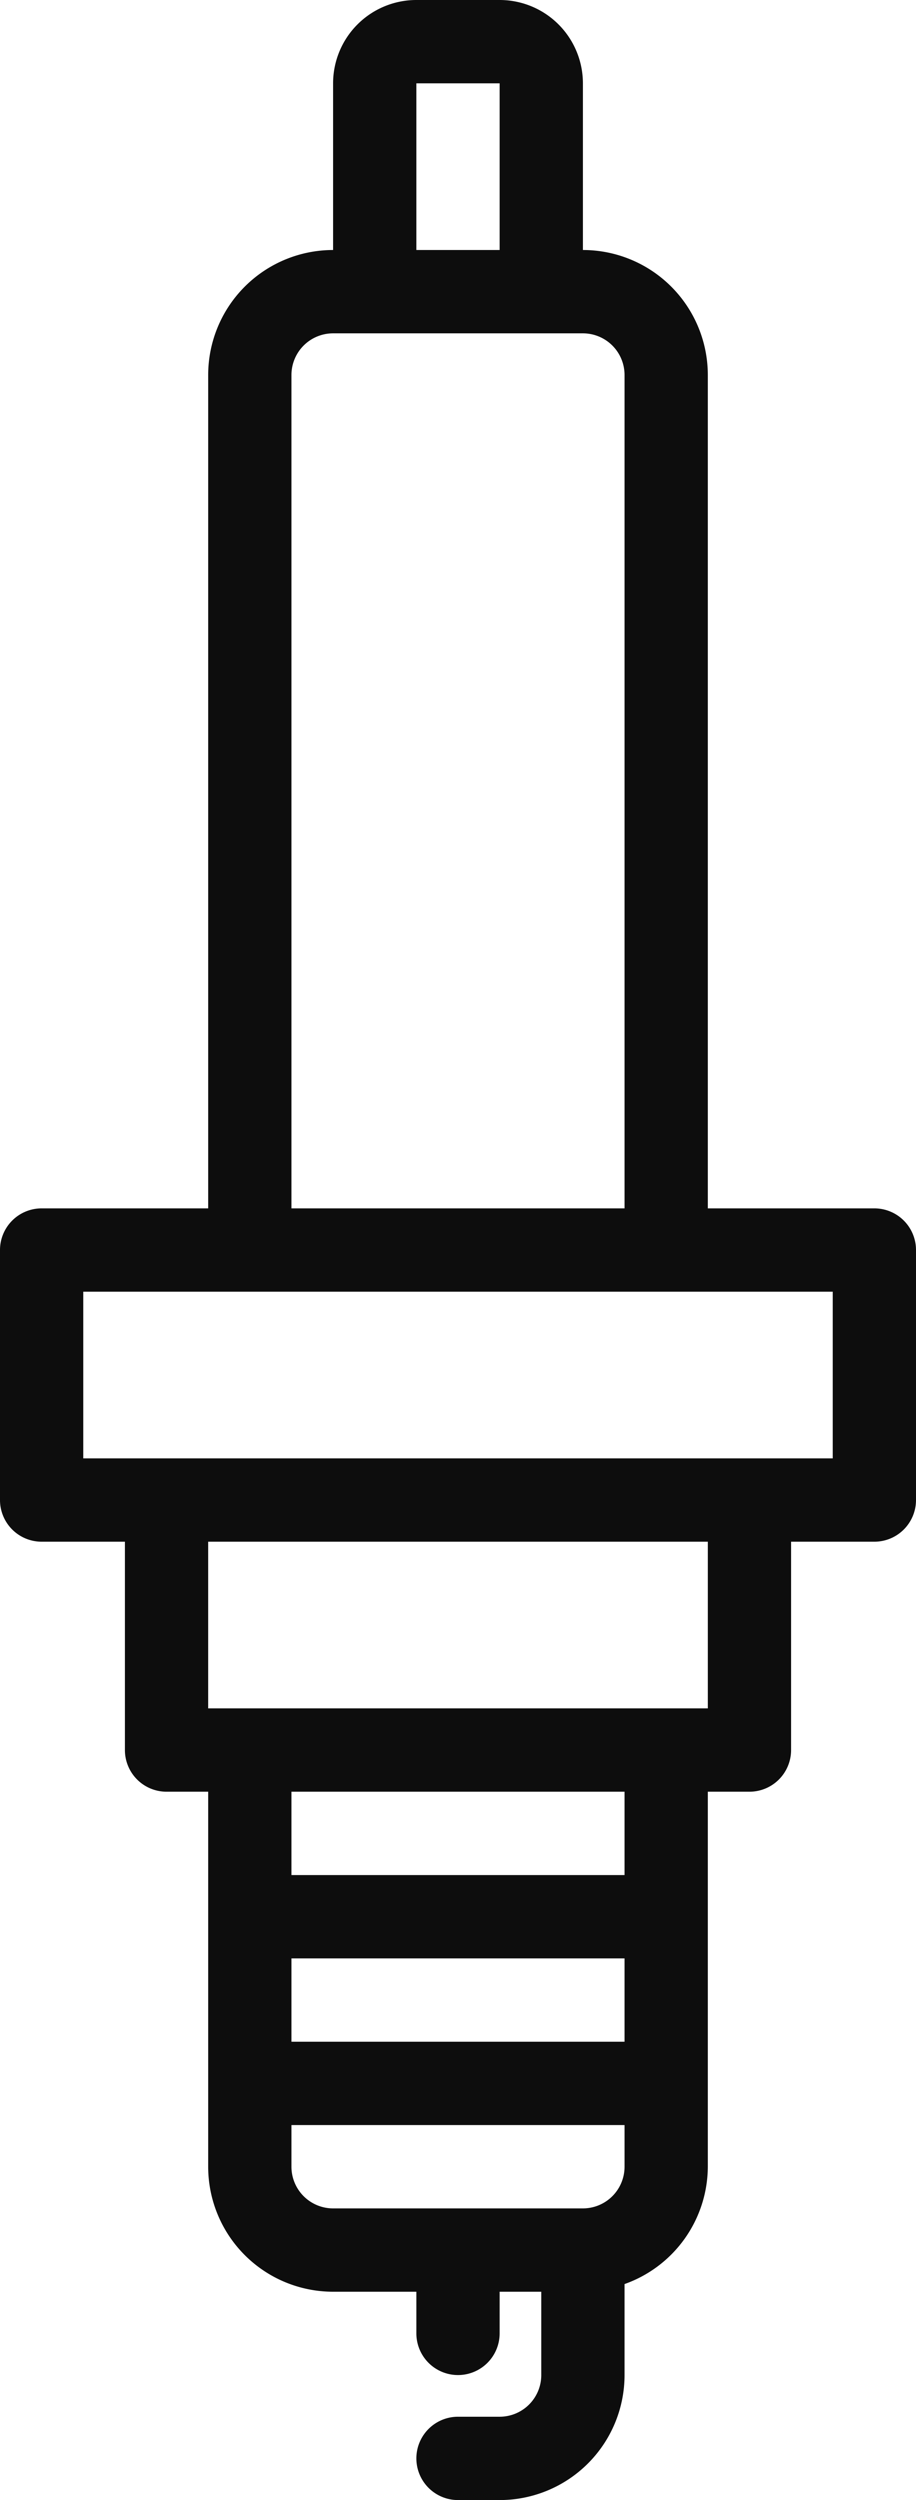 <svg xmlns="http://www.w3.org/2000/svg" width="11" height="30" viewBox="0 0 11 30"><defs><style>.a{fill:#0d0d0d;}</style></defs><path class="a" d="M11,14.5H9V4.5A1.5,1.5,0,0,0,7.5,3V1a1,1,0,0,0-1-1h-1a1,1,0,0,0-1,1V3A1.5,1.5,0,0,0,3,4.5v10H1a.5.5,0,0,0-.5.5v3a.5.5,0,0,0,.5.5H2V21a.5.5,0,0,0,.5.5H3V26a1.5,1.5,0,0,0,1.5,1.5h1V28a.5.5,0,0,0,1,0v-.5H7v1a.5.5,0,0,1-.5.5H6a.5.5,0,1,0,0,1h.5A1.5,1.5,0,0,0,8,28.5V27.408A1.5,1.5,0,0,0,9,26V21.5h.5A.5.5,0,0,0,10,21V18.5h1a.5.5,0,0,0,.5-.5V15a.5.5,0,0,0-.5-.5ZM5.5,1h1V3h-1ZM4,4.5A.5.5,0,0,1,4.5,4h3a.5.5,0,0,1,.5.5v10H4Zm4,20H4v-1H8Zm-.5,2h-3A.5.5,0,0,1,4,26v-.5H8V26A.5.5,0,0,1,7.5,26.5Zm.5-4H4v-1H8Zm1-2H3v-2H9Zm1.5-3h-9v-2h9Zm0,0" transform="translate(-0.5 0)"/></svg>